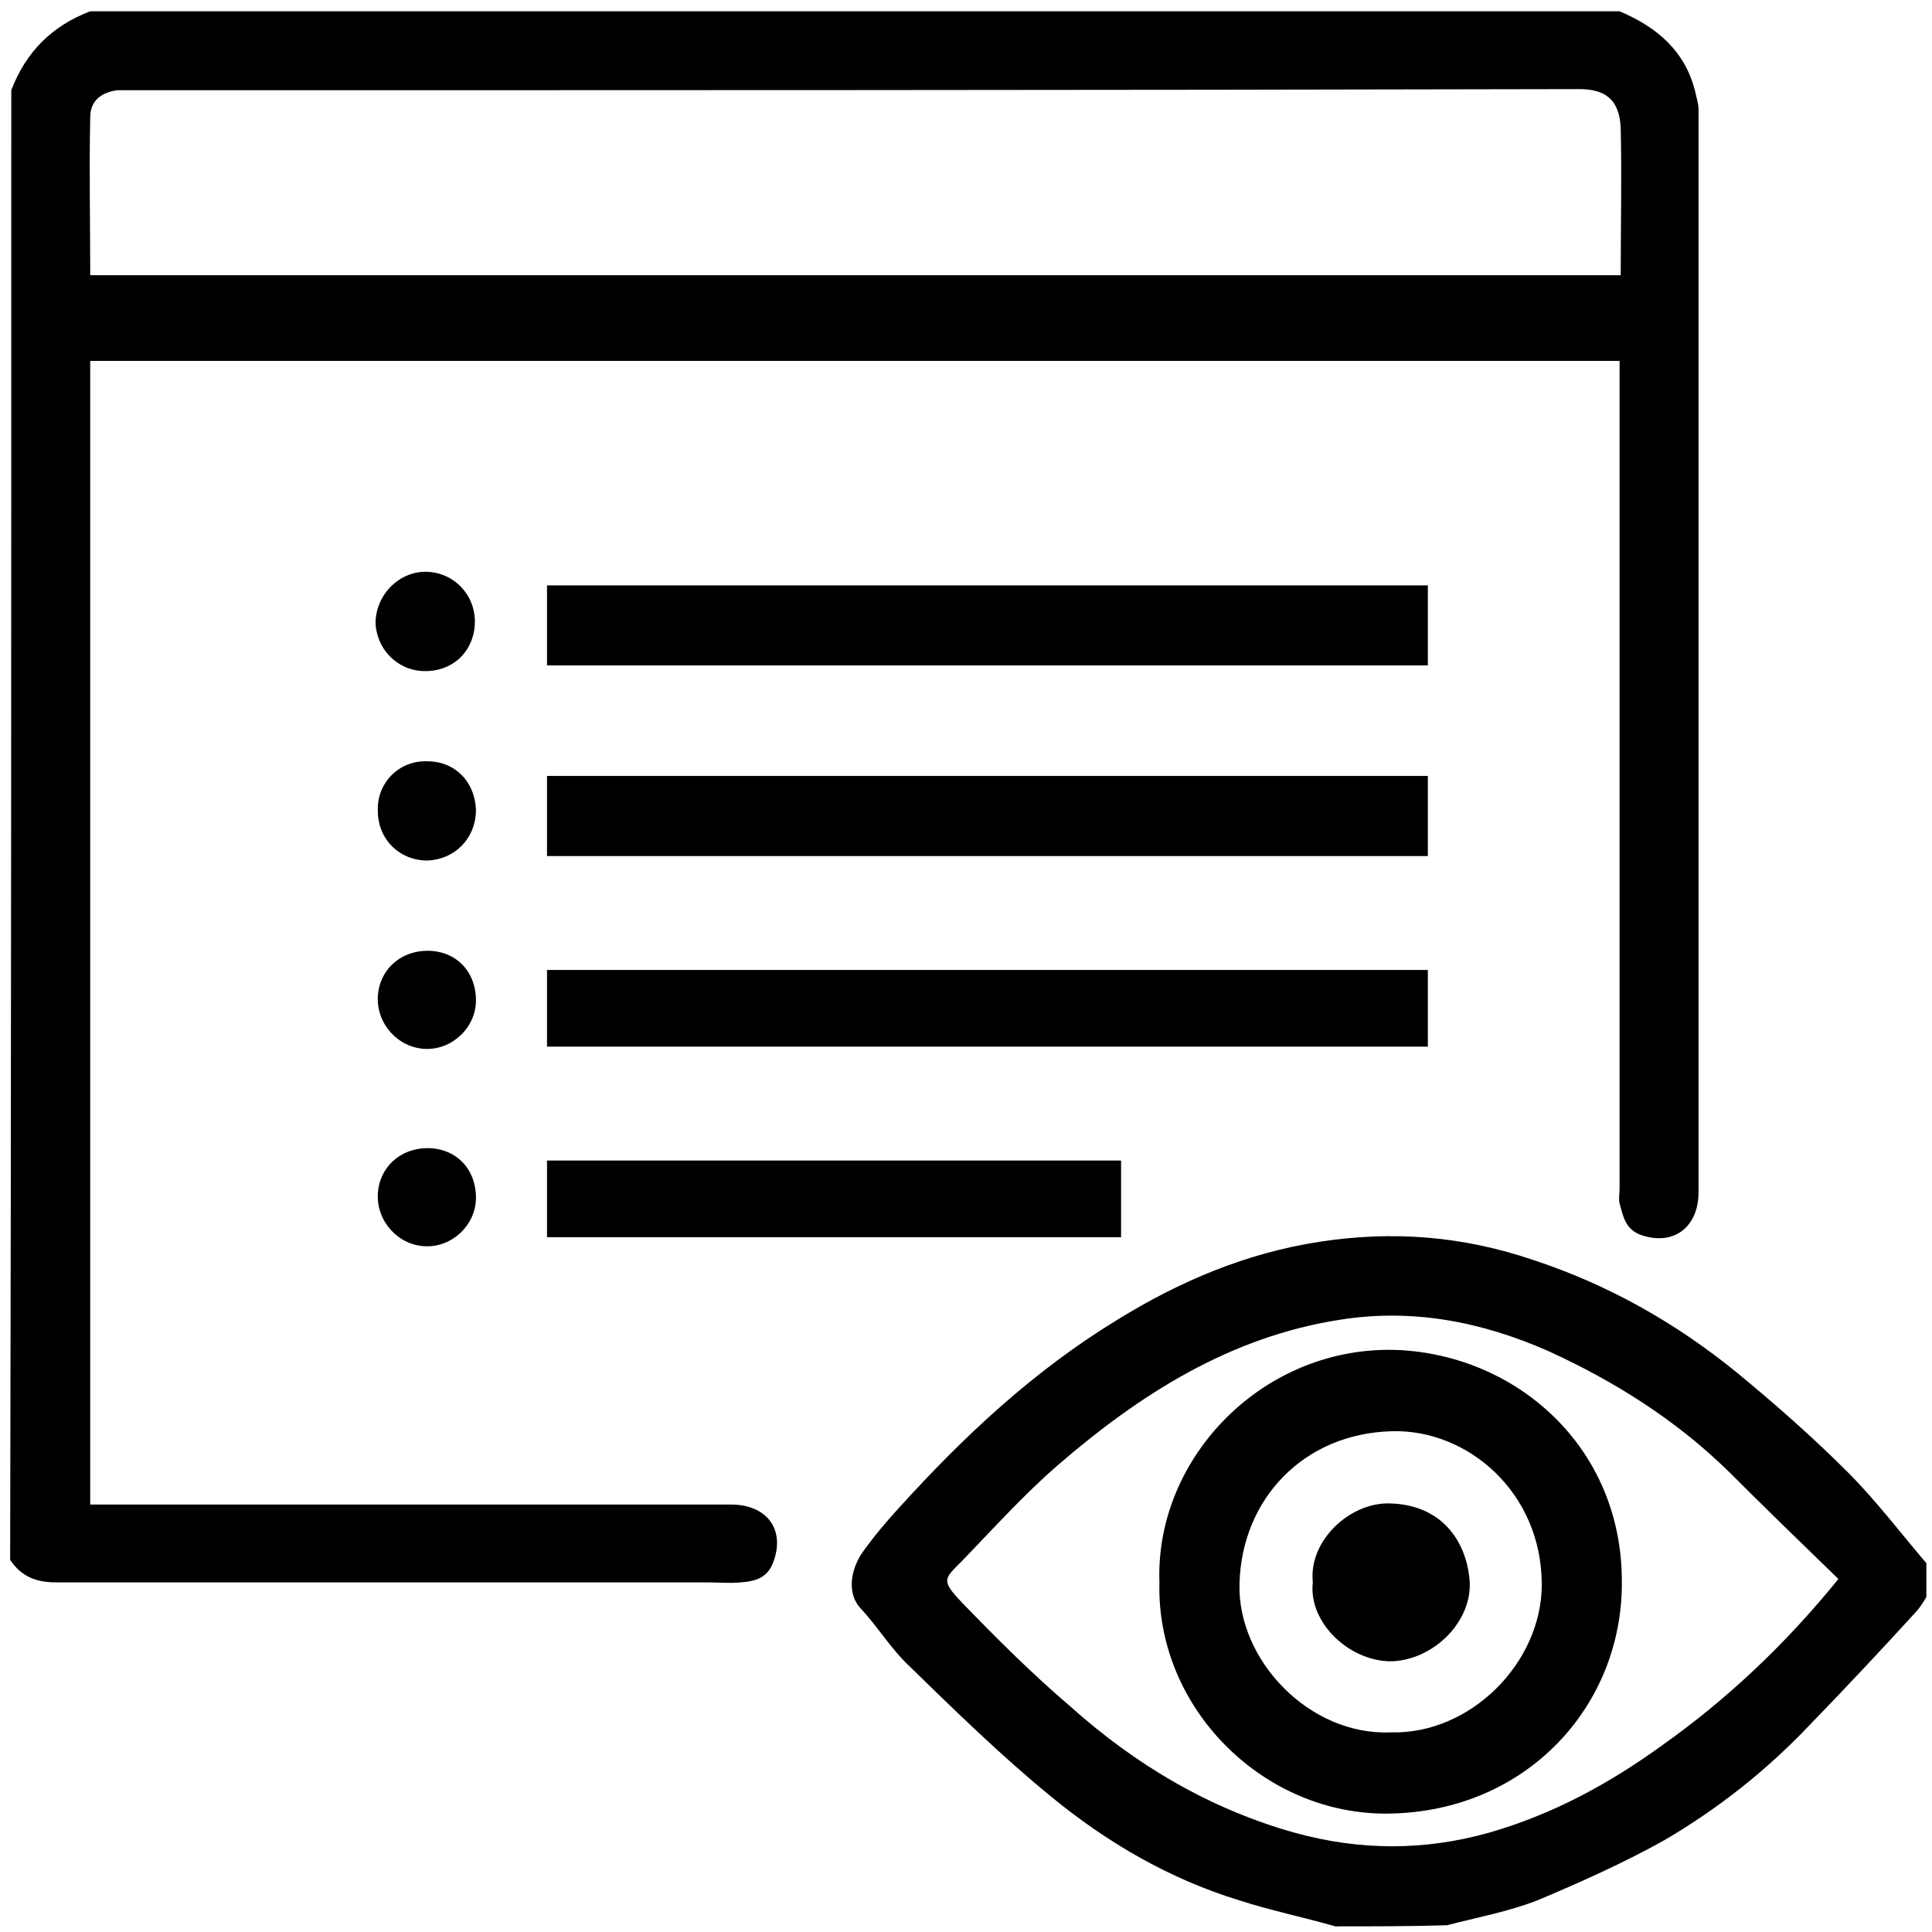 <?xml version="1.0" encoding="utf-8"?>
<!-- Generator: Adobe Illustrator 19.2.1, SVG Export Plug-In . SVG Version: 6.00 Build 0)  -->
<svg version="1.1" id="Capa_1" xmlns="http://www.w3.org/2000/svg" xmlns:xlink="http://www.w3.org/1999/xlink" x="0px" y="0px"
	 viewBox="0 0 171.3 171.3" style="enable-background:new 0 0 171.3 171.3;" xml:space="preserve">
<g>
	<path d="M143.6,1c3.3,1.4,5.8,3.5,6.7,7.1c0.1,0.5,0.3,1.1,0.3,1.6c0,32,0,64,0,96c0,3.1-2.2,4.8-5.1,3.8c-1.4-0.5-1.6-1.7-1.9-2.8
		c-0.1-0.4,0-0.9,0-1.3c0-23.8,0-47.5,0-71.3c0-0.7,0-1.3,0-2.1c-45.2,0-90.3,0-135.6,0c0,33.7,0,67.4,0,101.4c0.6,0,1.3,0,1.9,0
		c18.3,0,36.6,0,54.9,0c3.2,0,4.8,2.2,3.8,5c-0.5,1.5-1.6,1.8-2.9,1.9c-1,0.1-2,0-3,0c-19.2,0-38.5,0-57.7,0c-1.8,0-3.1-0.5-4.1-2
		C1,94.9,1,51.4,1,8c1.3-3.4,3.6-5.7,7-7C53.2,1,98.4,1,143.6,1z M8,24.4c45.3,0,90.5,0,135.7,0c0-4.4,0.1-8.7,0-13
		c-0.1-2.7-1.5-3.5-3.7-3.5C97,8,54.2,8,11.4,8c-0.3,0-0.7,0-1,0C8.9,8.2,8,9,8,10.4C7.9,15.1,8,19.7,8,24.4z"/>
	<path d="M118.4,170.8c-2.8-0.8-5.7-1.4-8.5-2.3c-6.2-1.9-11.7-5.1-16.7-9.2c-4.4-3.6-8.5-7.6-12.6-11.6c-1.6-1.5-2.8-3.5-4.3-5.1
		c-1.3-1.4-0.8-3.6,0.2-5c1-1.4,2.1-2.7,3.2-3.9c5.8-6.4,12-12.2,19.4-16.7c5.5-3.4,11.4-5.9,17.9-6.9c6.5-1,12.7-0.5,18.9,1.6
		c6.7,2.2,12.7,5.6,18.1,10c3.4,2.8,6.7,5.7,9.8,8.8c2.5,2.5,4.7,5.4,7,8.1c0,1,0,2,0,3c-0.3,0.5-0.6,1-1,1.4
		c-3.1,3.4-6.2,6.7-9.4,10c-3.8,4-8.1,7.4-12.9,10.2c-3.6,2-7.4,3.7-11.2,5.3c-2.6,1-5.3,1.5-8,2.2
		C125.1,170.8,121.7,170.8,118.4,170.8z M163,140c-3.3-3.2-6.5-6.3-9.7-9.5c-4.7-4.6-10.1-8-16-10.7c-5.9-2.6-12-3.8-18.4-2.8
		c-9.8,1.5-17.8,6.6-25.1,12.9c-3,2.6-5.7,5.6-8.5,8.5c-1.6,1.6-1.9,1.7,0,3.7c3.1,3.2,6.2,6.3,9.6,9.2c5.8,5.2,12.4,9.1,19.9,11.2
		c5.8,1.6,11.5,1.6,17.2,0c5.6-1.6,10.6-4.3,15.3-7.7C153.1,150.7,158.3,145.8,163,140z"/>
	<path d="M126.6,51.9c0,2.4,0,4.7,0,7.1c-26,0-52,0-78.1,0c0-2.3,0-4.6,0-7.1C74.5,51.9,100.5,51.9,126.6,51.9z"/>
	<path d="M126.6,68.8c0,2.4,0,4.7,0,7.1c-26,0-52,0-78.1,0c0-2.3,0-4.6,0-7.1C74.5,68.8,100.5,68.8,126.6,68.8z"/>
	<path d="M48.5,92.8c0-2.3,0-4.5,0-6.8c26,0,52,0,78.1,0c0,2.2,0,4.4,0,6.8C100.6,92.8,74.6,92.8,48.5,92.8z"/>
	<path d="M99.4,102.9c0,2.3,0,4.5,0,6.8c-17,0-33.9,0-50.9,0c0-2.2,0-4.4,0-6.8C65.5,102.9,82.4,102.9,99.4,102.9z"/>
	<path d="M102.8,140.3c-0.4-11.1,9.3-21.1,21.2-20.6c10.5,0.5,19.8,8.6,19.8,20.5c0.1,11-8.4,20.4-20.6,20.6
		C112.1,161,102.5,151.5,102.8,140.3z M123.3,153.6c7.1,0.2,13.4-6.2,13.4-13.1c0-8.2-6.6-13.8-13.3-13.6c-7.8,0.2-13.3,6-13.5,13.5
		C109.7,147.2,116.1,153.9,123.3,153.6z"/>
	<path d="M116.4,140.3c-0.4-3.7,3.3-7.1,6.8-7c4.6,0.1,6.8,3.3,7.1,6.8c0.3,3.7-3.3,7.2-7.1,7.2C119.5,147.2,116,143.8,116.4,140.3z
		"/>
</g>
<path d="M37.9,50.7c2.4,0.1,4.3,2.1,4.2,4.6c-0.1,2.5-2,4.3-4.6,4.2c-2.4-0.1-4.2-2.1-4.2-4.4C33.4,52.6,35.5,50.6,37.9,50.7z"/>
<path d="M37.9,67.5c2.5,0,4.3,1.9,4.3,4.5c-0.1,2.4-1.9,4.2-4.3,4.3c-2.5,0-4.4-1.9-4.4-4.4C33.4,69.4,35.4,67.4,37.9,67.5z"/>
<path d="M42.2,88.7c0,2.4-2.1,4.4-4.5,4.3c-2.4-0.1-4.3-2.2-4.2-4.6c0.1-2.4,2-4.1,4.4-4.1C40.4,84.3,42.2,86.1,42.2,88.7z"/>
<path d="M42.2,106.2c0,2.4-2.1,4.4-4.5,4.3c-2.4-0.1-4.3-2.2-4.2-4.6c0.1-2.4,2-4.1,4.4-4.1C40.4,101.8,42.2,103.6,42.2,106.2z"/>
</svg>

